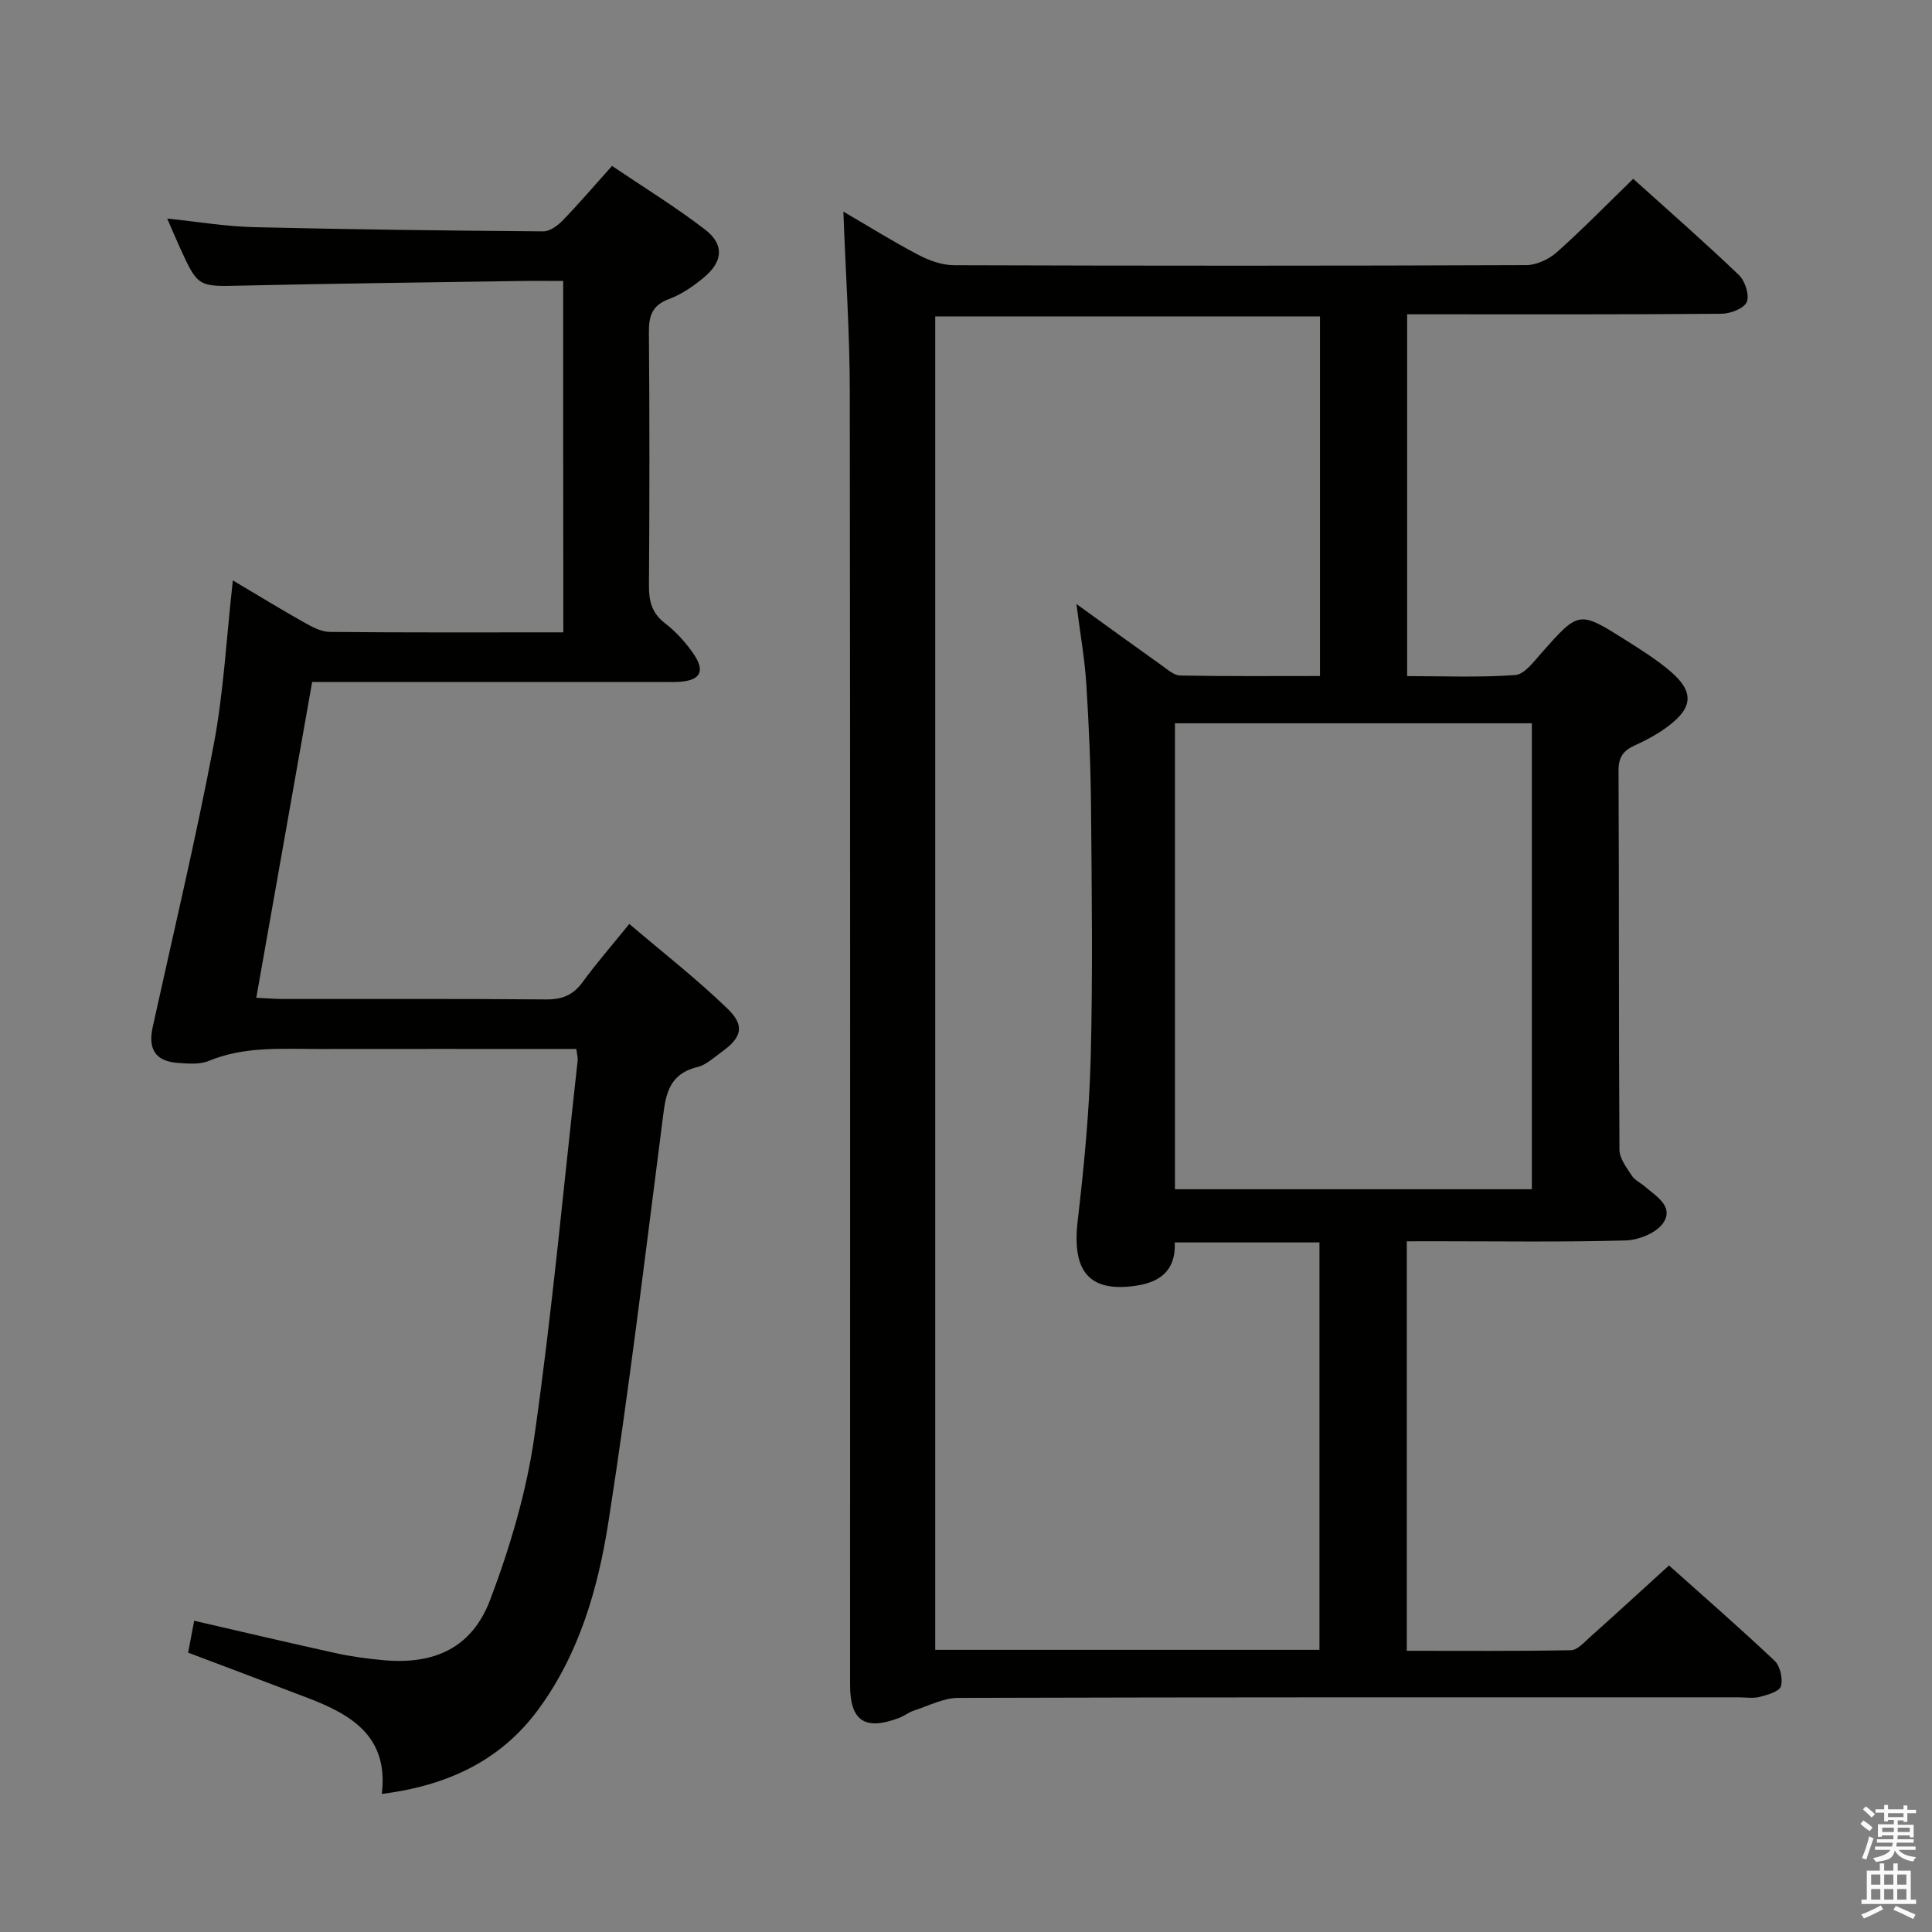 <svg enable-background="new 0 0 400 400" viewBox="0 0 400 400" xmlns="http://www.w3.org/2000/svg"><rect x="0" y="0" width="400" height="400" fill="#808080" stroke="none"/><path d="m385.2 377.6.6-.7c.6.4 1.3.9 1.9 1.5l-.6.7c-.8-.5-1.4-1-1.9-1.5zm.3 7.1c.6-1.4 1.1-2.9 1.5-4.5.3.1.6.3.9.4-.5 1.4-1 2.9-1.5 4.4zm.2-10.1.6-.6c.7.5 1.3 1.1 1.9 1.6l-.7.7c-.6-.6-1.2-1.2-1.8-1.7zm8.4-.8h.8v.9h1.8v.7h-1.8v1.8h-.8v-.3h-1.2v.9h3.3v2.6h-.8v-.4h-2.5c0 .3 0 .6-.1.8h3.4v.7h-3.5c0 .3-.1.6-.1.8h4v.7h-3.5c.7.9 1.9 1.3 3.6 1.5-.2.2-.4.5-.6.9-1.9-.3-3.2-1.1-3.8-2.3-.5 2.1-1.8 2-3.9 2.4-.2-.3-.4-.5-.6-.8 1.9-.4 3.1-.9 3.6-1.7h-3.2v-.7h3.5c.1-.2.1-.5.2-.8h-3.3v-.7h3.4c0-.2 0-.5 0-.8h-2.4v.3h-.8v-2.6h3.3v-.9h-1.2v.3h-.8v-1.8h-1.8v-.7h1.8v-.9h.8v.9h3.2zm-4.4 5.5h2.4c0-.3 0-.6 0-.9h-2.4zm1.2-3.1h3.2v-.8h-3.2zm4.4 2.2h-2.4v.9h2.5v-.9z" fill="#fafafb"/><path d="m389.2 385.8h.9v1.5h1.9v-1.5h.9v1.5h2.7v6h1.1v.9h-11.3v-.9h1.1v-6h2.7zm.2 8.7.5.8c-1.2.6-2.5 1.3-4 1.9-.2-.3-.3-.6-.6-.8 1.6-.6 3-1.3 4.1-1.9zm-2-4.3h1.9v-2.1h-1.9zm0 3.1h1.9v-2.2h-1.9zm2.7-3.1h1.9v-2.1h-1.9zm0 3.1h1.9v-2.2h-1.9zm2.4 1.3c1.4.6 2.7 1.2 4.1 1.8l-.5.9c-1.5-.7-2.8-1.4-4.1-1.9zm2.2-6.5h-1.9v2.1h1.9zm-1.9 5.2h1.9v-2.2h-1.9z" fill="#fafafb"/><g fill="#010100"><path d="m291.26 257v84.78c11.45 0 22.72.09 33.98-.12 1.34-.03 2.74-1.63 3.94-2.7 5.34-4.77 10.62-9.62 16.37-14.85 6.66 5.96 14.39 12.69 21.84 19.71 1.17 1.1 1.77 3.73 1.34 5.29-.3 1.08-2.76 1.79-4.38 2.21-1.41.36-2.98.09-4.48.09-53.82 0-107.65-.04-161.47.12-3.06.01-6.14 1.64-9.17 2.62-1.09.35-2.04 1.13-3.12 1.54-7.06 2.67-10.11.6-10.11-6.84 0-89.32.05-178.63-.06-267.95-.02-12.11-.85-24.22-1.33-37.09 5.18 3.02 10.25 6.19 15.53 8.96 2.24 1.18 4.91 2.13 7.39 2.14 39.49.13 78.99.14 118.48-.02 2.15-.01 4.7-1.23 6.35-2.7 5.33-4.75 10.33-9.87 15.78-15.17 7.16 6.46 14.67 13.02 21.87 19.91 1.28 1.23 2.24 4.16 1.64 5.59-.57 1.34-3.38 2.43-5.22 2.44-19.83.17-39.66.11-59.49.11-1.79 0-3.58 0-5.61 0v74.91c7.53 0 14.99.32 22.39-.22 1.93-.14 3.85-2.8 5.44-4.59 7.73-8.7 7.72-8.77 17.39-2.66 3.23 2.04 6.5 4.08 9.38 6.56 4.81 4.14 4.59 7.44-.56 11.29-2.11 1.58-4.48 2.87-6.88 3.96-2.39 1.08-3.41 2.42-3.39 5.24.13 26.16.03 52.32.19 78.48.01 1.81 1.48 3.7 2.56 5.37.6.93 1.79 1.46 2.67 2.22 2.34 2.03 6.07 4.12 3.87 7.51-1.36 2.09-5.1 3.61-7.82 3.68-13.15.37-26.32.17-39.49.17-1.8.01-3.61.01-5.82.01zm-18.08 84.58c0-28.27 0-56.29 0-84.35-10.2 0-19.99 0-29.96 0 .26 5.85-3.1 8.26-8.12 8.98-9.63 1.38-13.19-3.01-11.98-13.41 1.31-11.22 2.4-22.5 2.7-33.78.44-17.15.22-34.32.07-51.48-.07-8.64-.43-17.28-.98-25.91-.33-5.22-1.26-10.4-2.05-16.58 6.39 4.61 12.01 8.7 17.67 12.72 1.19.85 2.54 2.07 3.84 2.09 9.59.18 19.19.1 28.92.1 0-25.2 0-49.79 0-74.45-26.82 0-53.33 0-79.66 0v276.07zm-29.92-191.83v96.47h73.89c0-32.39 0-64.41 0-96.47-24.86 0-49.27 0-73.89 0z"/><path d="m116.6 58.17c-3.13 0-6.09-.04-9.04.01-19.14.29-38.28.52-57.42.95-9.13.21-9.13.39-12.93-7.94-.82-1.8-1.58-3.62-2.59-5.94 6.3.65 12.12 1.64 17.96 1.78 19.97.48 39.94.72 59.92.87 1.36.01 2.99-1.21 4.04-2.3 3.35-3.46 6.48-7.13 10.17-11.25 6.52 4.41 13.15 8.47 19.28 13.19 4.03 3.11 3.7 6.65-.33 9.97-2.15 1.78-4.58 3.45-7.17 4.41-3.47 1.29-4.17 3.47-4.14 6.86.14 17.49.13 34.99.01 52.49-.02 3.22.61 5.68 3.31 7.76 2.21 1.7 4.18 3.86 5.79 6.15 2.69 3.82 1.58 5.78-3.09 6-1.16.05-2.33.01-3.5.01-22.16 0-44.32 0-66.48 0-1.81 0-3.62 0-5.76 0-3.86 21.81-7.66 43.3-11.57 65.39 2.02.09 3.76.24 5.51.25 18.16.02 36.33-.07 54.49.09 3.33.03 5.6-.89 7.56-3.58 2.84-3.89 6.01-7.53 9.67-12.05 6.91 5.89 13.94 11.37 20.32 17.53 3.68 3.55 2.96 5.99-1.17 8.95-1.62 1.16-3.22 2.71-5.05 3.15-6.51 1.59-6.65 6.63-7.32 11.83-3.54 27.47-6.82 54.99-11.1 82.35-2.15 13.75-6.04 27.31-14.53 38.84-7.86 10.68-18.89 15.75-32.39 17.48 1.44-11.97-6.35-16.44-15.36-19.89-8.18-3.13-16.38-6.2-24.74-9.37.45-2.37.85-4.46 1.25-6.6 9.84 2.26 19.59 4.57 29.39 6.72 3.24.71 6.55 1.15 9.86 1.45 10.53.94 18.28-2.58 22.04-12.52 4.13-10.93 7.53-22.41 9.17-33.95 3.67-25.8 6.05-51.78 8.94-77.69.07-.61-.14-1.25-.28-2.4-1.92 0-3.71 0-5.5 0-16 0-31.99-.01-47.99.01-7.62.01-15.26-.58-22.61 2.47-1.88.78-4.28.57-6.42.41-4.62-.34-6.2-2.84-5.18-7.45 4.28-19.43 8.89-38.79 12.61-58.33 2.07-10.89 2.63-22.07 3.98-34.11 5.11 3.03 9.81 5.91 14.6 8.61 1.69.95 3.62 2.03 5.46 2.05 15.98.16 31.97.09 48.36.09-.03-24.1-.03-48-.03-72.75z"/></g></svg>